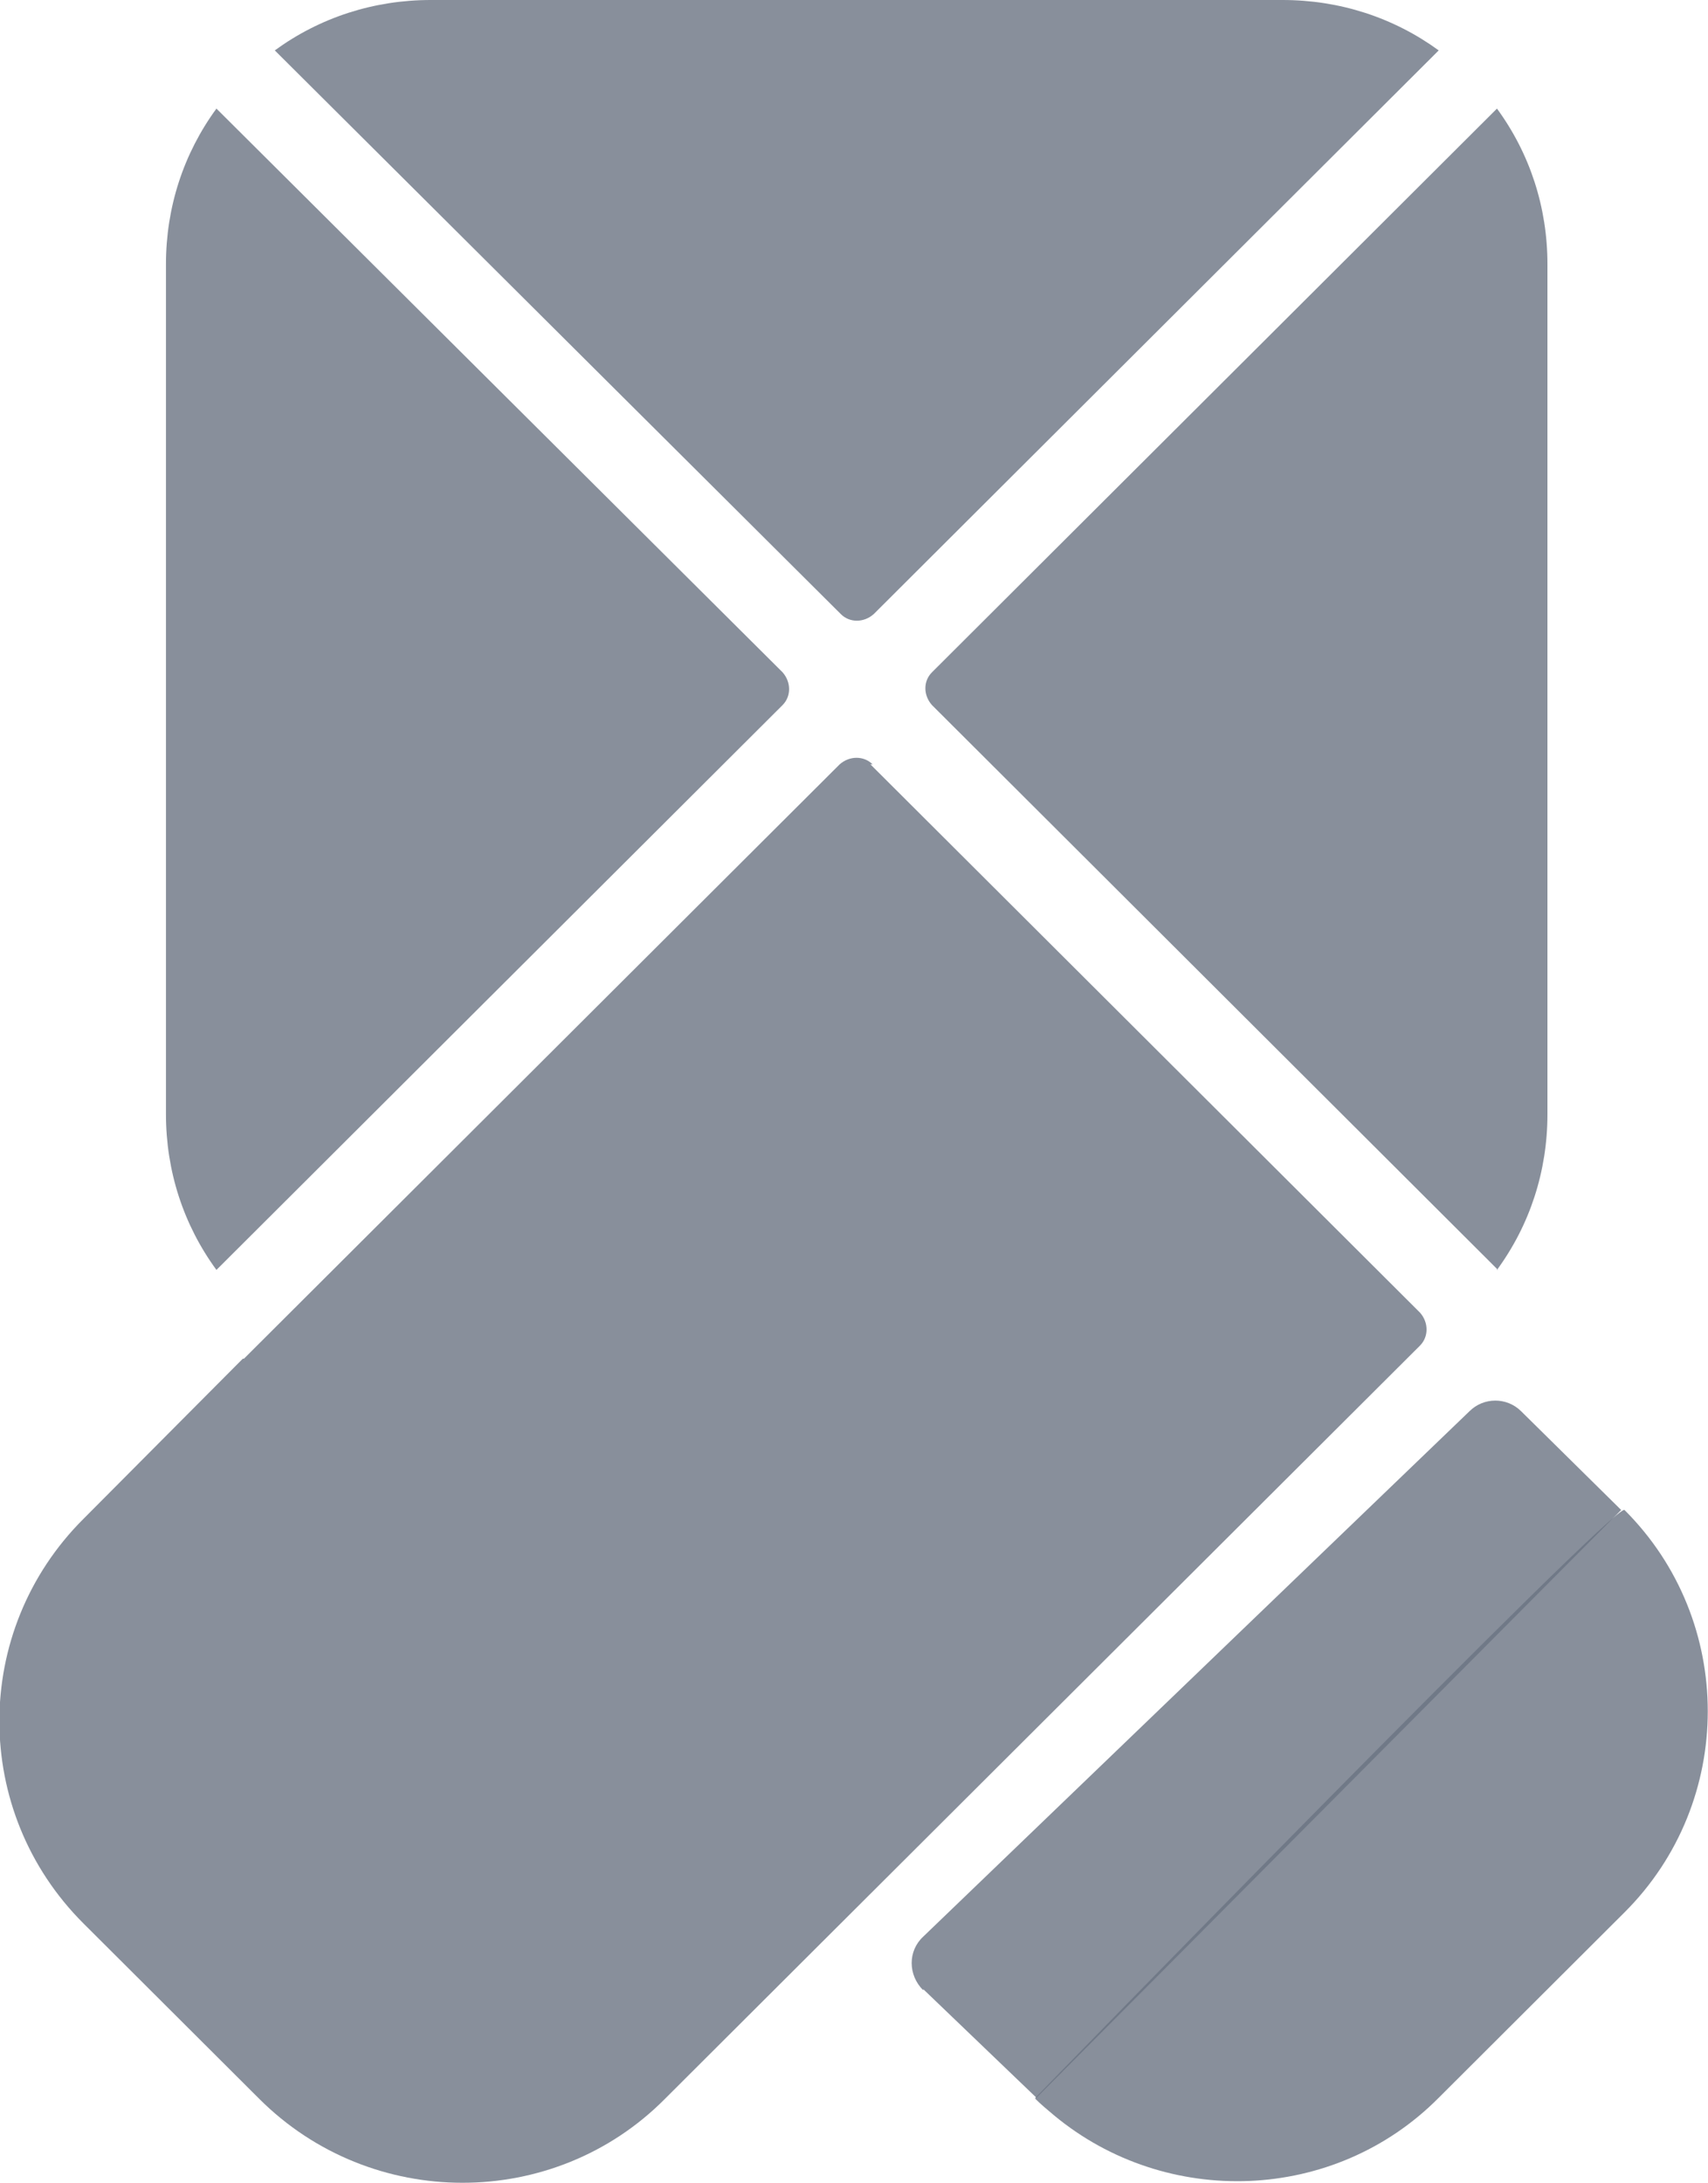 <svg width="18" height="23" viewBox="0 0 18 23" fill="none" xmlns="http://www.w3.org/2000/svg">
<g clip-path="url(#clip0_1195_3621)">
<path d="M2.281 1.144C1.934 1.618 1.749 2.184 1.749 2.784V11.737C1.749 12.338 1.934 12.904 2.281 13.378L8.247 7.428C8.339 7.336 8.339 7.186 8.247 7.082L2.281 1.144Z" fill="#6A7382" fill-opacity="0.8"/>
<path d="M15.162 0.531C14.687 0.185 14.119 0 13.517 0H4.54C3.938 0 3.37 0.185 2.896 0.531L8.861 6.469C8.953 6.562 9.104 6.562 9.208 6.469L15.162 0.531Z" fill="#6A7382" fill-opacity="0.8"/>
<path d="M9.73 20.955L10.923 22.099L17.085 15.907L16.031 14.867C15.88 14.717 15.637 14.717 15.486 14.867L9.73 20.401C9.567 20.551 9.567 20.805 9.73 20.967V20.955Z" fill="#6A7382" fill-opacity="0.8"/>
<path d="M10.911 22.11C10.969 22.168 11.039 22.226 11.108 22.284C12.29 23.265 14.062 23.208 15.162 22.099L17.12 20.146C18.29 18.98 18.29 17.073 17.12 15.907C17.027 15.814 10.911 22.099 10.911 22.099V22.11Z" fill="#6A7382" fill-opacity="0.8"/>
<path d="M9.196 8.052C9.104 7.96 8.953 7.96 8.849 8.052L2.571 14.313H2.559L0.88 16C-0.302 17.178 -0.302 19.084 0.88 20.263L2.733 22.111C3.914 23.289 5.837 23.289 7.007 22.111L8.64 20.482L14.965 14.175C15.057 14.082 15.057 13.932 14.965 13.828L9.173 8.052H9.196Z" fill="#6A7382" fill-opacity="0.8"/>
<path d="M15.776 13.378C16.123 12.904 16.308 12.338 16.308 11.737V2.784C16.308 2.184 16.123 1.618 15.776 1.144L9.822 7.082C9.729 7.174 9.729 7.324 9.822 7.428L11.78 9.381L15.787 13.378H15.776Z" fill="#6A7382" fill-opacity="0.8"/>
</g>
<defs>
<clipPath id="clip0_1195_3621">
<rect width="18" height="23" fill="white"/>
</clipPath>
</defs>
</svg>
